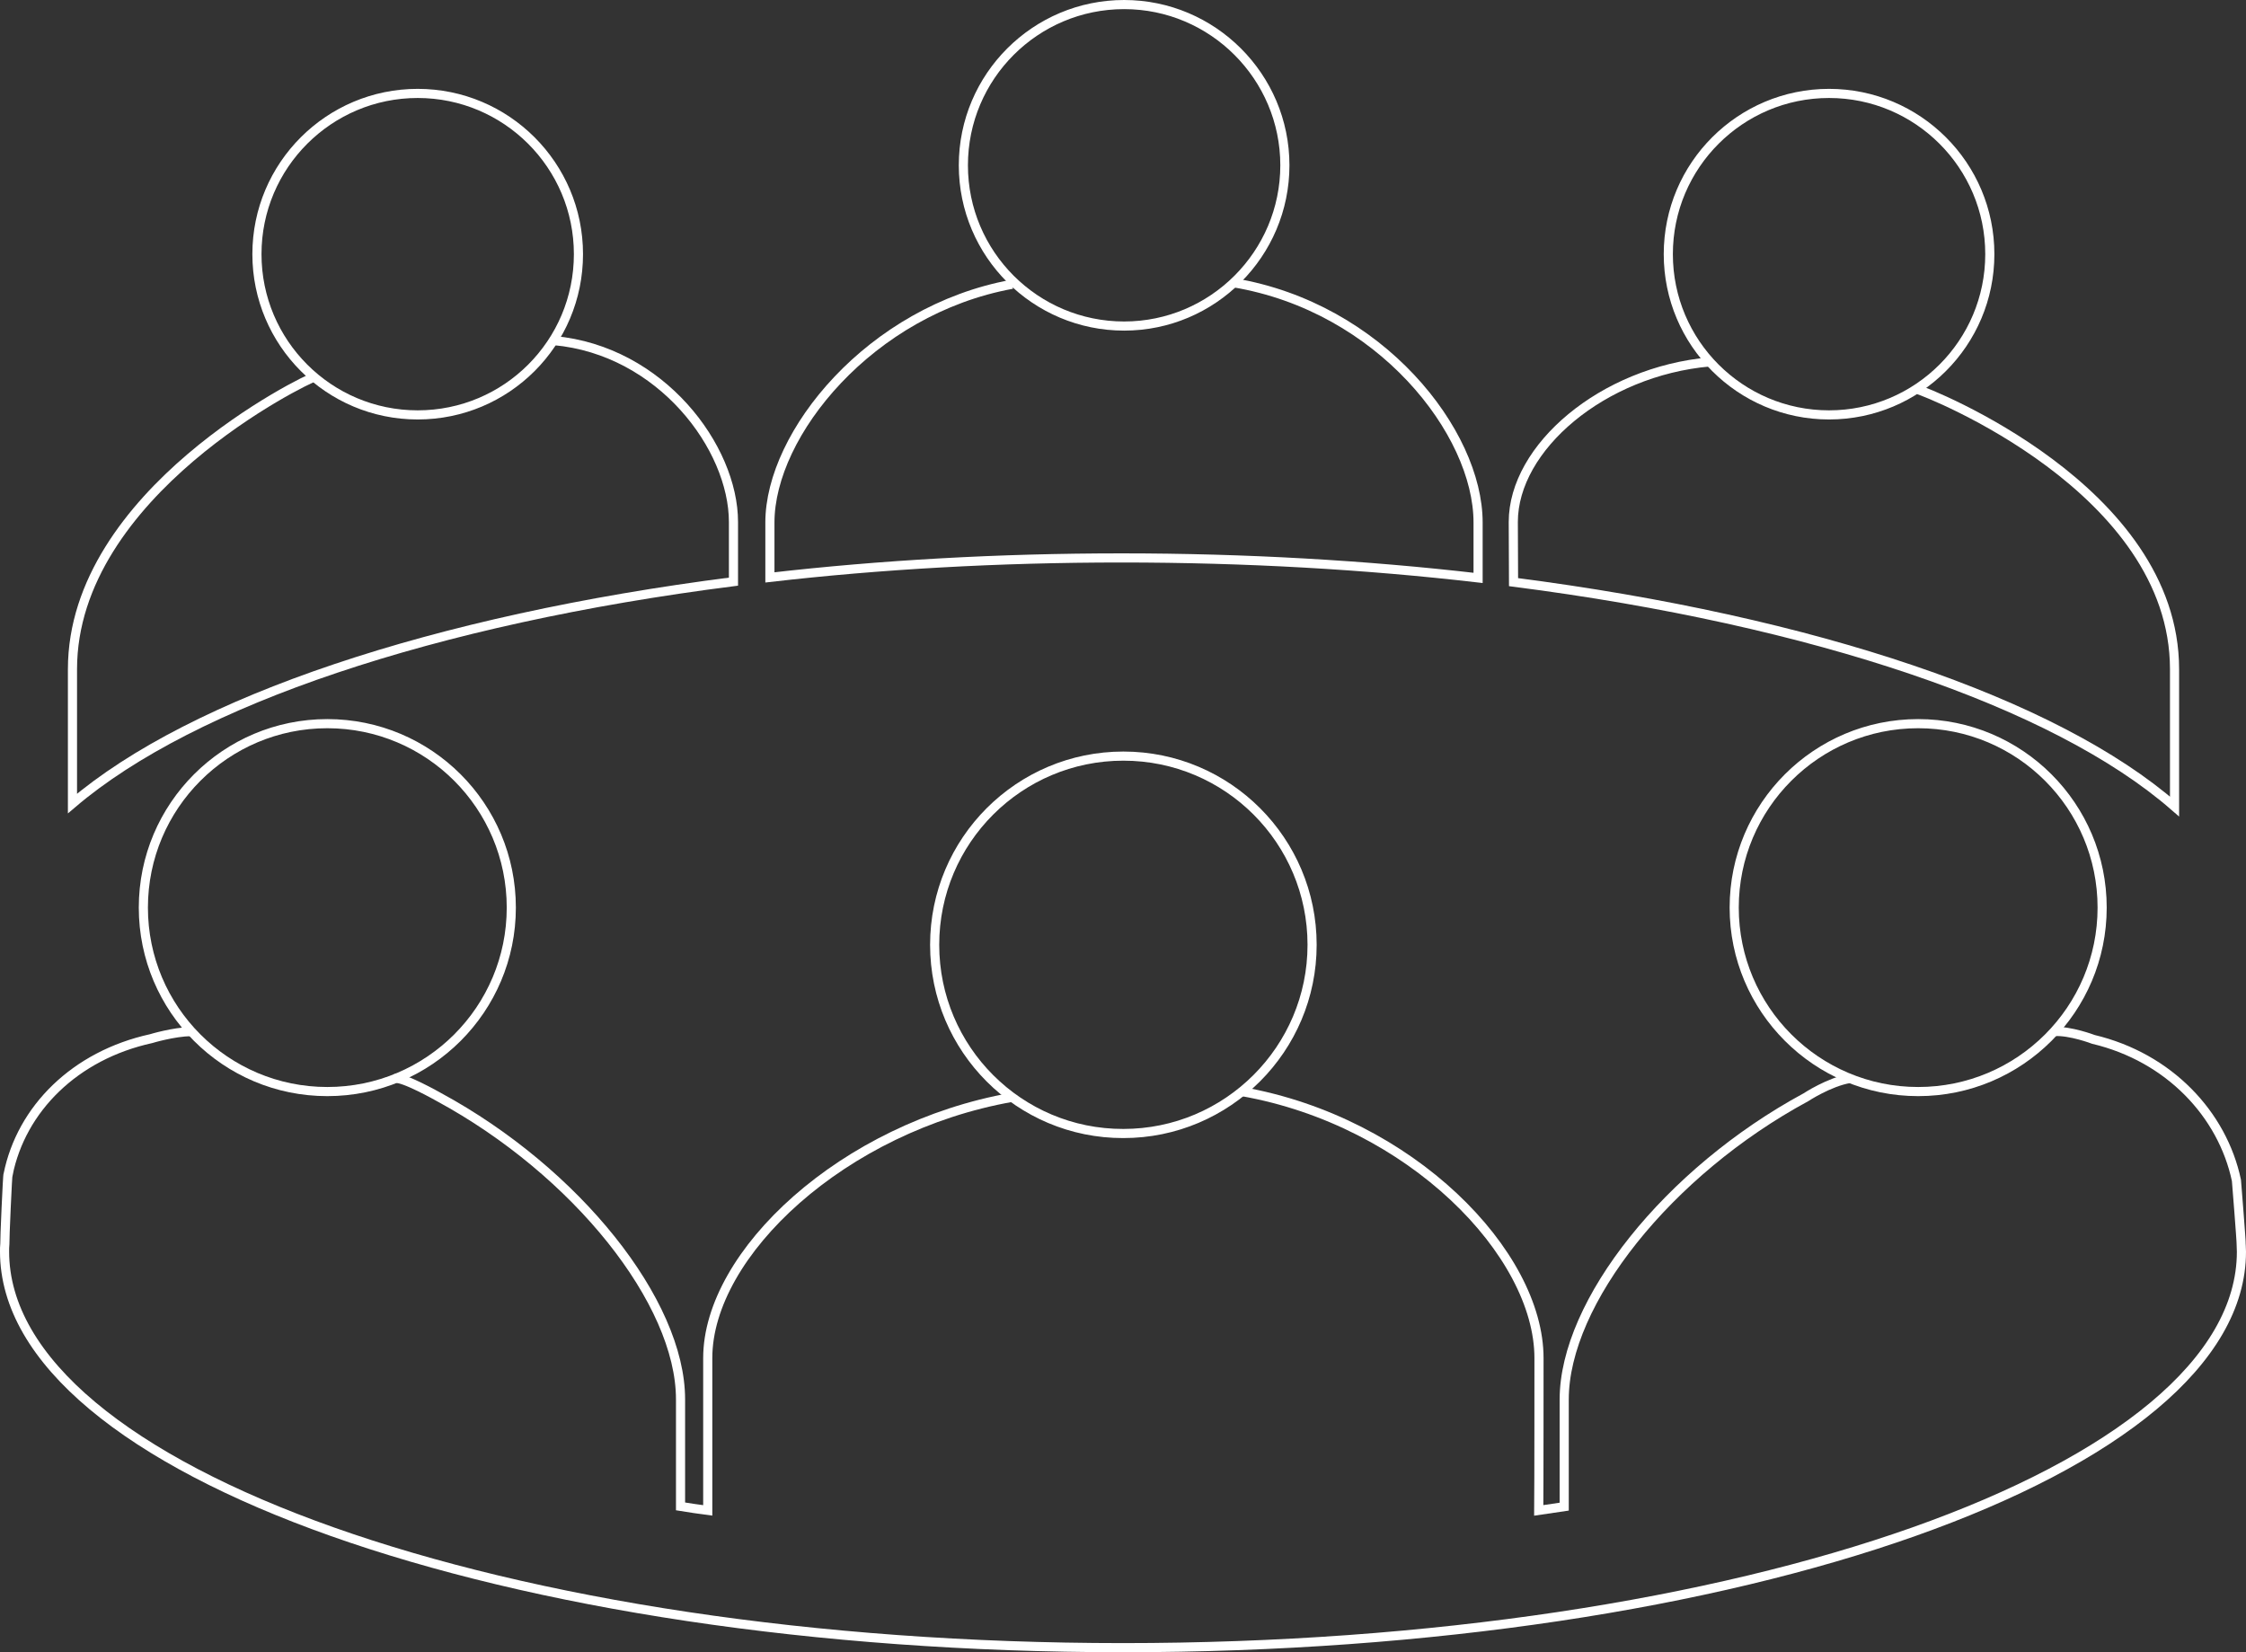 <!-- Generator: Adobe Illustrator 21.1.0, SVG Export Plug-In  -->
<svg version="1.1"
	 xmlns="http://www.w3.org/2000/svg" xmlns:xlink="http://www.w3.org/1999/xlink" xmlns:a="http://ns.adobe.com/AdobeSVGViewerExtensions/3.0/"
	 x="0px" y="0px" width="418.382px" height="307.806px" viewBox="0 0 418.382 307.806"
	 style="enable-background:new 0 0 418.382 307.806;" xml:space="preserve">
<rect x="0" y="0" width="418.382" height="307.806" fill="#333333" stroke="none"/>
<style type="text/css">
	.st0{fill:none;stroke:#FFFFFF;stroke-width:1.701;stroke-miterlimit:10;}
</style>
<defs>
</defs>
<circle class="st0" cx="60.974" cy="169.085" r="34.27"/>
<path class="st0" d="M174.107,176.014c0-19.437,15.763-35.154,35.154-35.154c19.437,0,35.154,15.763,35.154,35.154
	s-15.763,35.154-35.154,35.154C189.87,211.214,174.107,195.45,174.107,176.014z"/>
<path class="st0" d="M323.044,169.085c0-18.925,15.345-34.27,34.27-34.27s34.27,15.345,34.27,34.27s-15.345,34.27-34.27,34.27
	S323.044,187.964,323.044,169.085z"/>
<path class="st0" d="M231.332,203.355c31.434,5.533,55.35,30.132,55.35,49.661c0,0.372,0,24.226-0.047,28.365
	c1.581-0.232,3.162-0.465,4.743-0.698v-19.948c0-18.135,19.39-42.454,45.011-56.311c0,0,4.367-2.879,8.233-3.514"/>
<path class="st0" d="M73.575,200.953c1.278-0.485,8.184,3.426,8.184,3.426c25.575,13.857,45.011,38.176,45.011,56.311v19.948
	c1.674,0.279,3.348,0.512,5.068,0.744c0-6.742,0-28.039,0-28.365c0-19.53,25.268-43.058,56.701-48.592"/>
<path class="st0" d="M382.637,192.173c3-0.188,7.32,1.463,7.32,1.463c14.089,3.348,24.04,13.95,26.644,26.272
	c0,0,0.93,11.485,0.883,11.95c0,0.465,0.047,0.883,0.047,1.348c0,40.733-93.278,73.748-208.364,73.748S0.85,273.895,0.85,233.161
	c0-0.465,0-0.883,0.046-1.348c-0.046-0.465,0.511-13.345,0.604-12.973c2.464-12.276,12.462-22.227,26.644-25.342
	c0,0,4.115-1.256,7.506-1.324"/>
<path class="st0" d="M103.196,63.452c19.948,1.813,33.433,19.935,33.433,33.792v11.113c-55.846,7.114-100.671,22.227-123.13,41.338
	v-25.017c0-32.913,43.616-54.101,45.151-54.473"/>
<path class="st0" d="M229.809,52.678c27.295,4.557,45.527,27.826,45.527,44.659v10.323c-20.878-2.418-43.244-3.72-66.448-3.72
	c-22.878,0-44.872,1.255-65.471,3.627l0-10.23c0-16.507,18.665-39.544,45.123-44.38"/>
<path class="st0" d="M179.454,30.796c0-16.554,13.438-29.946,29.946-29.946s29.946,13.438,29.946,29.946
	S225.907,60.742,209.4,60.742S179.454,47.35,179.454,30.796z"/>
<path class="st0" d="M357.315,72.599c1.534,0.418,47.755,18.401,47.755,52.079v25.575c-22.18-19.344-67.052-34.596-123.13-41.803
	l-0.047-11.206c0-13.857,16.61-28.056,36.605-29.823"/>
<path class="st0" d="M107.752,47.35c0,16.554-13.392,29.946-29.946,29.946S47.861,63.857,47.861,47.35
	c0-16.554,13.438-29.946,29.946-29.946C94.314,17.404,107.752,30.796,107.752,47.35z"/>
<path class="st0" d="M310.769,47.35c0-16.554,13.438-29.946,29.946-29.946S370.66,30.796,370.66,47.35s-13.438,29.946-29.946,29.946
	S310.769,63.904,310.769,47.35z"/>
</svg>